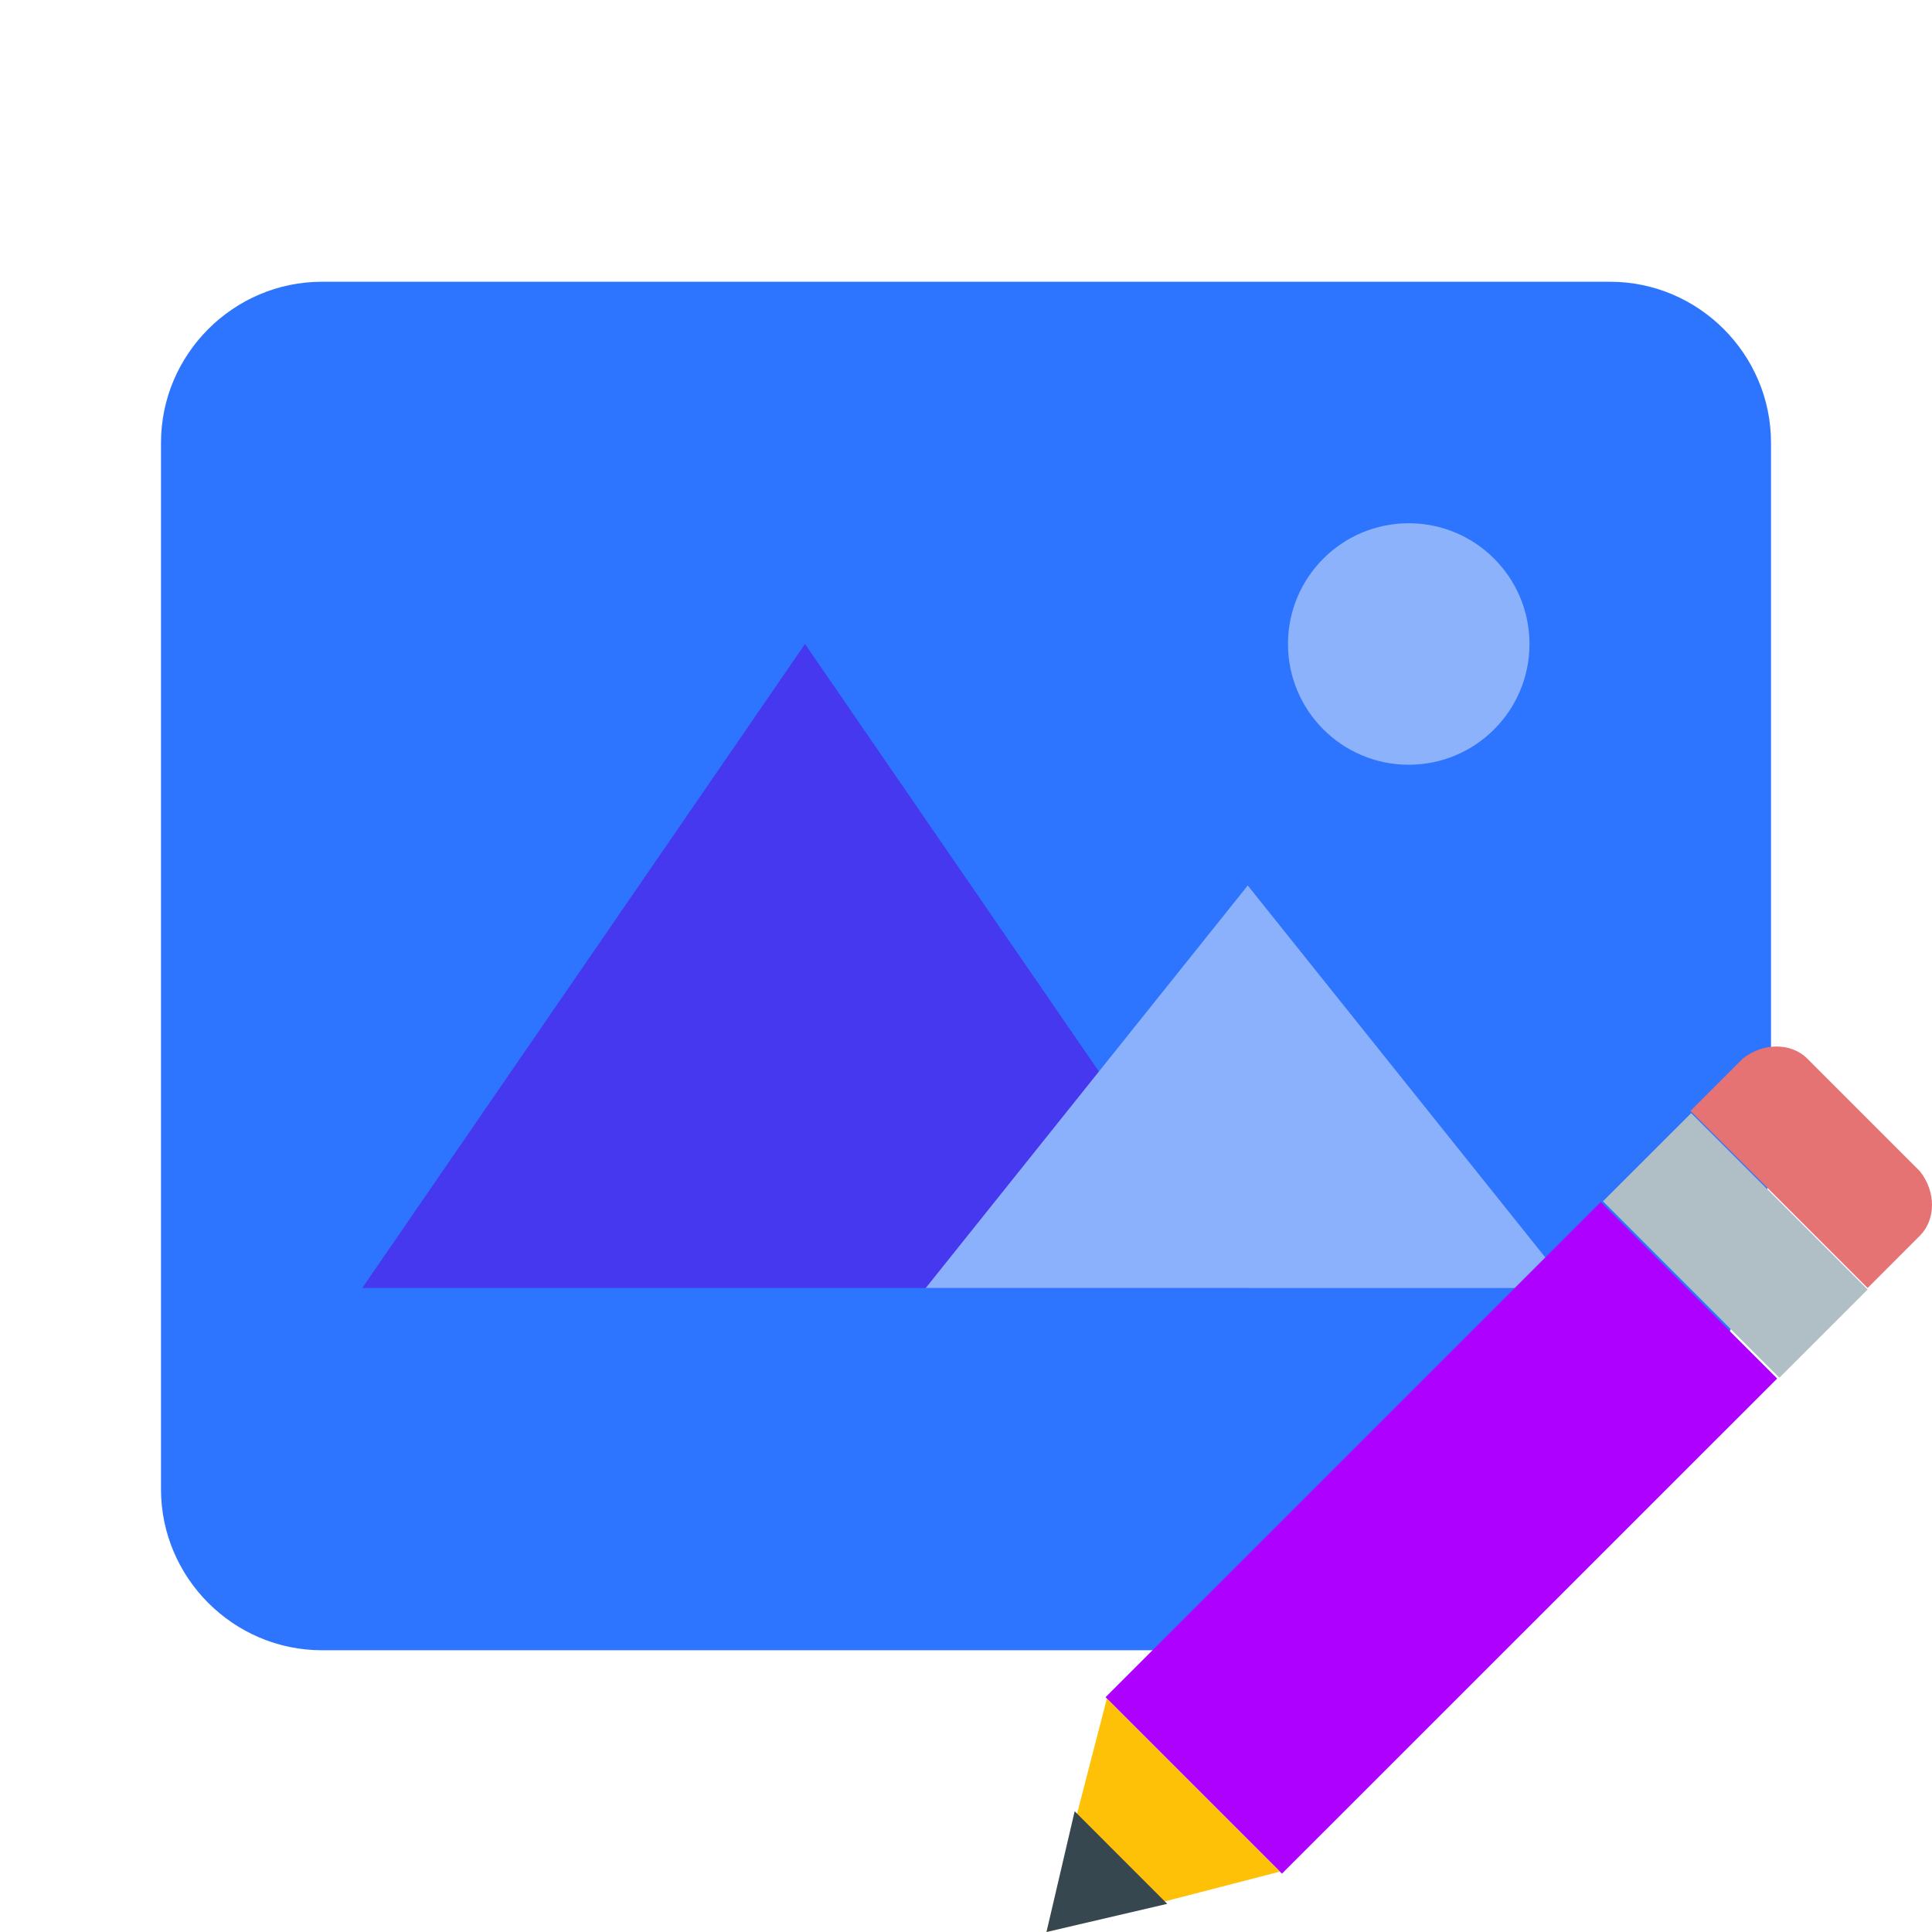 <svg width="76" height="76" viewBox="0 0 76 76" fill="none" xmlns="http://www.w3.org/2000/svg">
<path d="M49.084 64.917H12.667C9.184 64.917 6.333 62.067 6.333 58.583V17.417C6.333 13.933 9.184 11.083 12.667 11.083H63.334C66.817 11.083 69.667 13.933 69.667 17.417V44.333C69.667 55.733 60.483 64.917 49.084 64.917Z" fill="#2D74FF"/>
<path d="M55.416 30.083C58.04 30.083 60.166 27.957 60.166 25.333C60.166 22.71 58.04 20.583 55.416 20.583C52.793 20.583 50.666 22.71 50.666 25.333C50.666 27.957 52.793 30.083 55.416 30.083Z" fill="#8CB2FC"/>
<path d="M31.667 25.333L14.25 50.667H49.083L31.667 25.333Z" fill="#4638EF"/>
<path d="M49.083 34.833L36.416 50.667H61.75L49.083 34.833Z" fill="#8BB1FC"/>
<path d="M75.525 46.075L71.092 41.642C70.458 41.008 69.35 41.008 68.558 41.642L66.5 43.7L73.467 50.667L75.525 48.608C76.158 47.975 76.158 46.867 75.525 46.075V46.075Z" fill="#E57373"/>
<path d="M43.489 66.764L62.969 47.286L69.91 54.228L50.429 73.704L43.489 66.764Z" fill="#AD00FF"/>
<path d="M73.467 50.727L69.996 54.197L63.056 47.256L66.527 43.787L73.467 50.727Z" fill="#B0BEC5"/>
<path d="M43.541 66.817L41.166 76L50.35 73.625L43.541 66.817Z" fill="#FFC107"/>
<path d="M42.275 71.25L41.166 76L45.916 74.892L42.275 71.25Z" fill="#37474F"/>
</svg>
